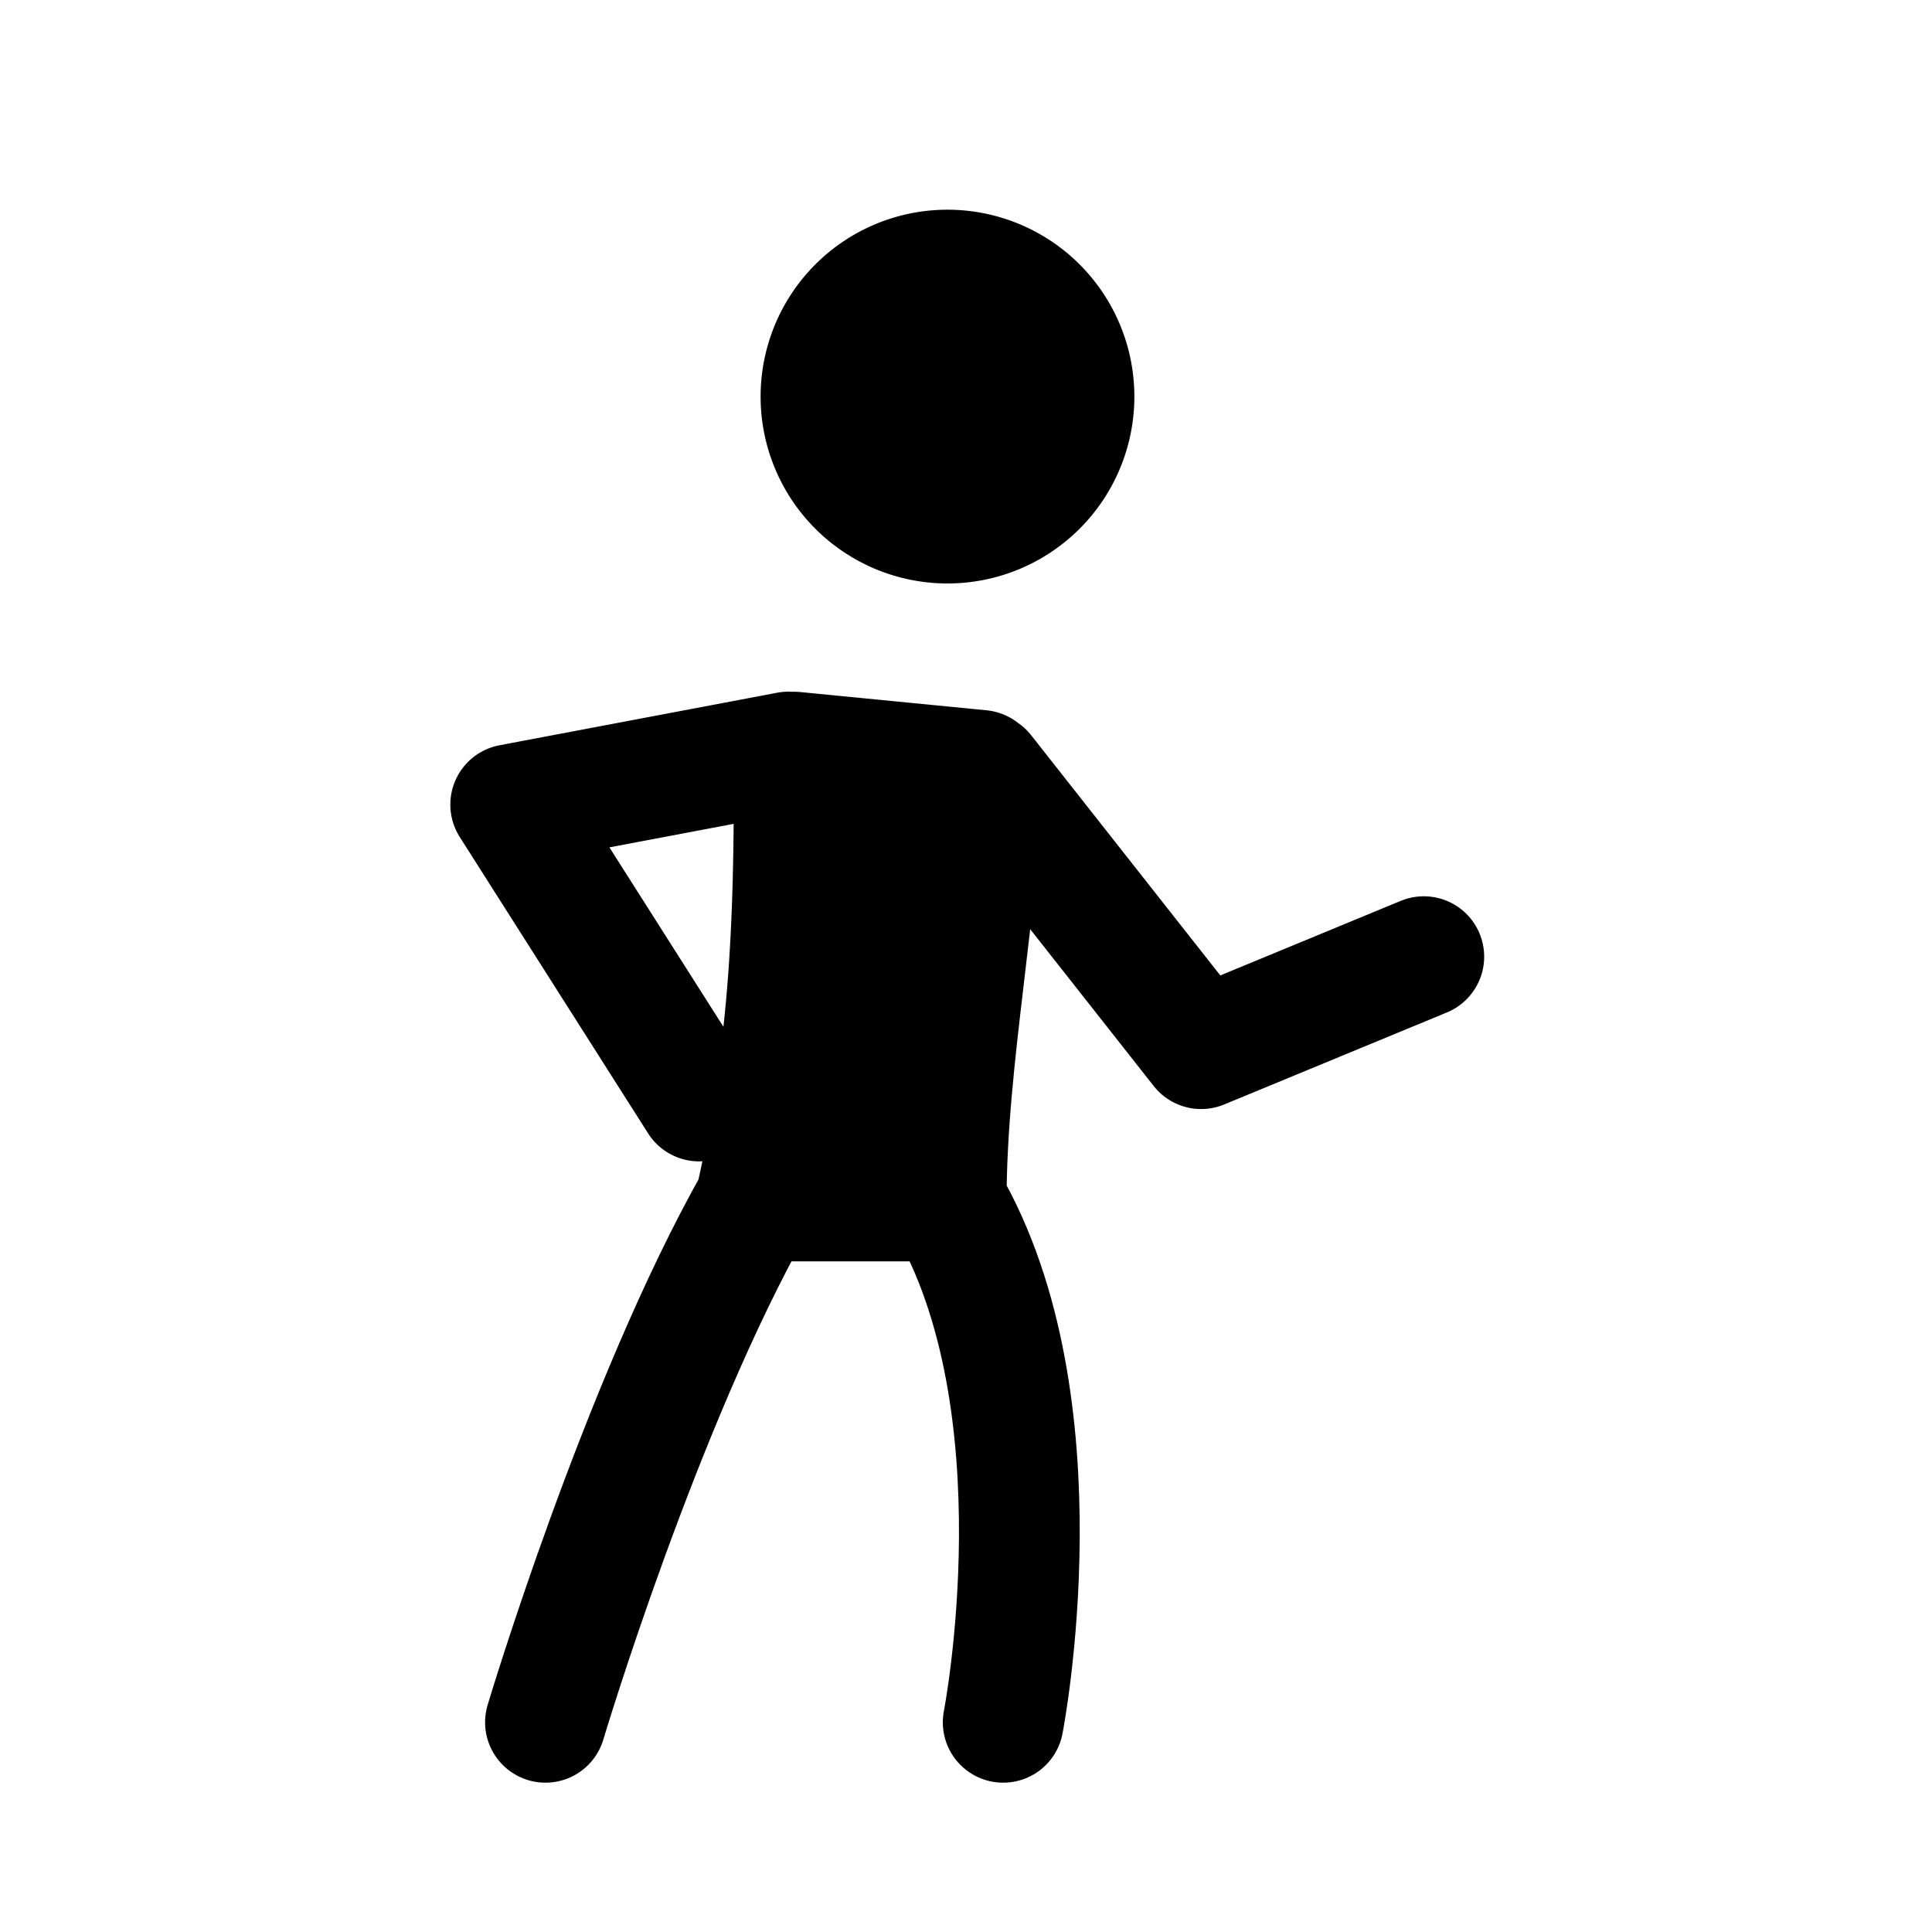 <svg xmlns="http://www.w3.org/2000/svg" width="24" height="24"><g fill="none"><path fill="currentColor" stroke="currentColor" stroke-width="1.5" d="M11.77 3.355a1.571 1.571 0 1 1 0 3.143 1.571 1.571 0 0 1 0-3.143Z"/><path fill="currentColor" d="M11.754 14.92H9.386c.48-2.12.48-3.848.48-5.577l2.317.227c0 1.625-.429 3.54-.429 5.35Z"/><path stroke="currentColor" stroke-linecap="round" stroke-linejoin="round" stroke-width="1.5" d="M9.386 14.92c-1.43 2.528-2.61 6.475-2.61 6.475m2.61-6.476h2.368m-2.368 0c.48-2.12.48-3.848.48-5.576l2.317.227c0 1.625-.429 3.54-.429 5.35m0 0c1.479 2.528.708 6.475.708 6.475M12.22 9.597l2.701 3.43 2.766-1.143M9.795 9.342l-3.451.653 2.34 3.682"/></g></svg>